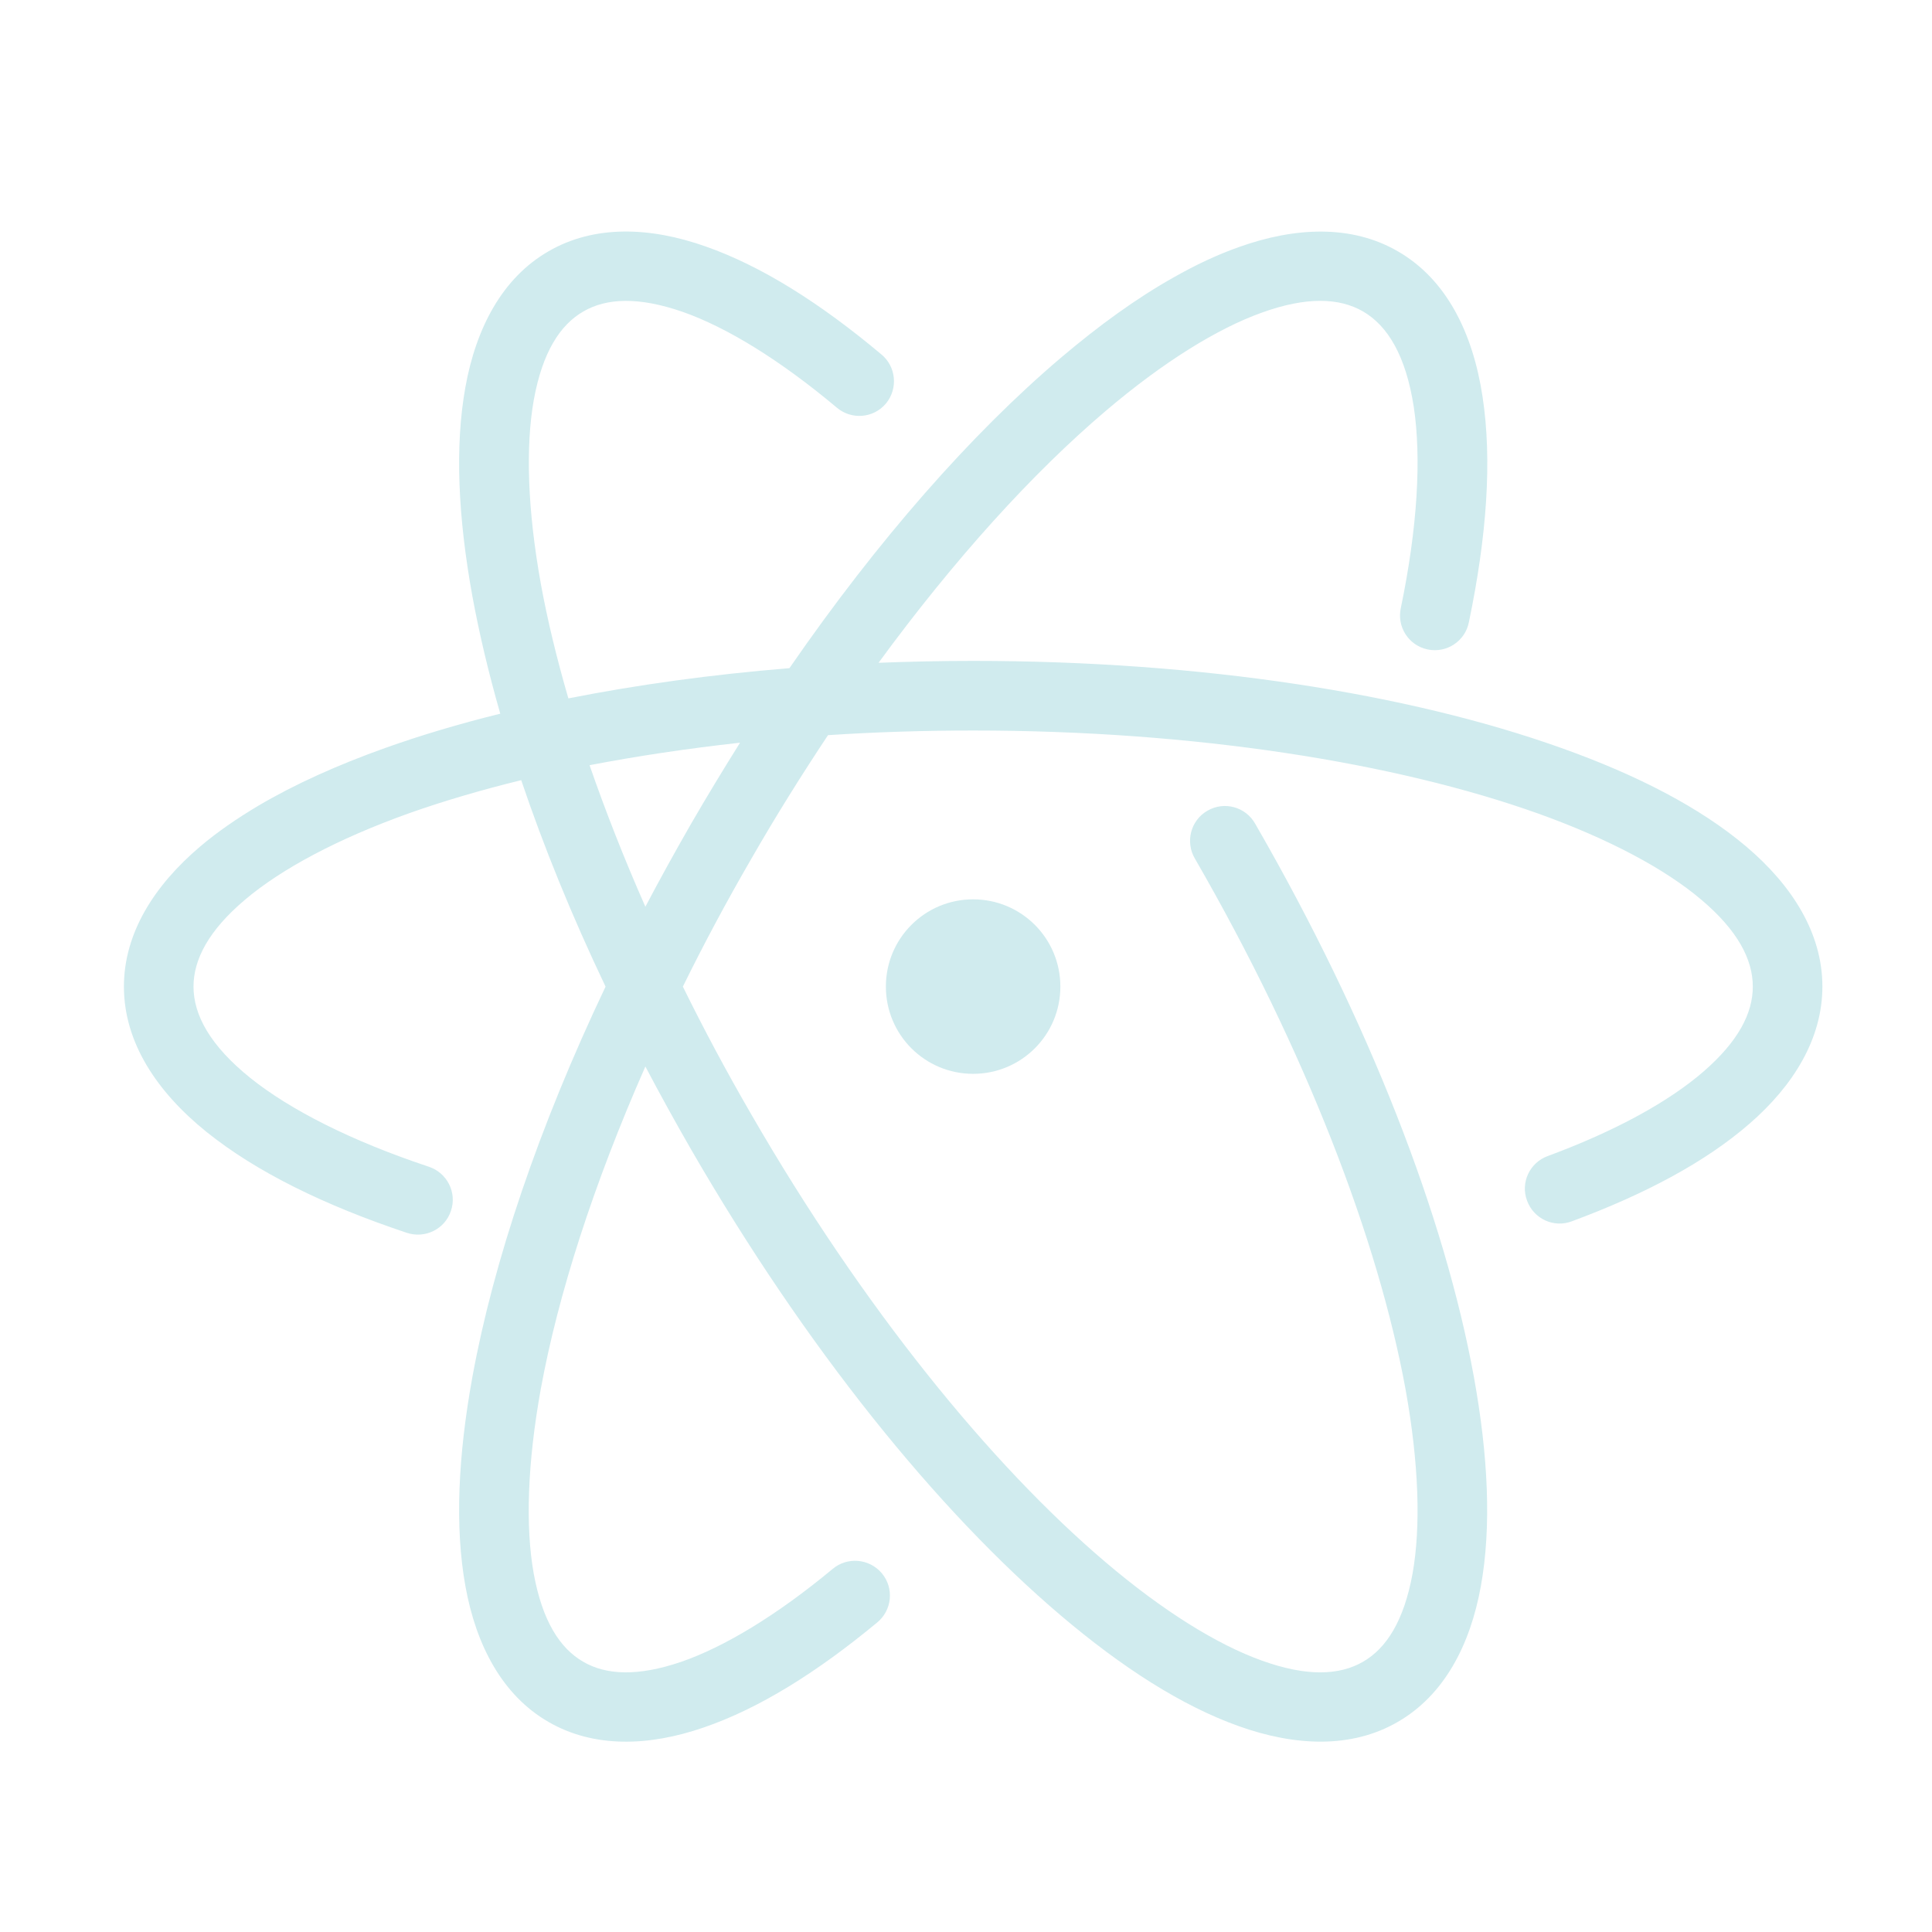 <?xml version="1.0" encoding="UTF-8" standalone="no"?>
<svg
   width="64px"
   height="64px"
   viewBox="0 0 64 64"
   version="1.1"
   id="svg31533"
   sodipodi:docname="atom.svg"
   inkscape:version="1.1 (c68e22c387, 2021-05-23)"
   xmlns:inkscape="http://www.inkscape.org/namespaces/inkscape"
   xmlns:sodipodi="http://sodipodi.sourceforge.net/DTD/sodipodi-0.dtd"
   xmlns="http://www.w3.org/2000/svg"
   xmlns:svg="http://www.w3.org/2000/svg">
  <sodipodi:namedview
     id="namedview9"
     pagecolor="#505050"
     bordercolor="#eeeeee"
     borderopacity="1"
     inkscape:pageshadow="0"
     inkscape:pageopacity="0"
     inkscape:pagecheckerboard="0"
     showgrid="false"
     inkscape:zoom="12.984375"
     inkscape:cx="21.525872"
     inkscape:cy="31.961492"
     inkscape:window-width="2518"
     inkscape:window-height="1398"
     inkscape:window-x="0"
     inkscape:window-y="0"
     inkscape:window-maximized="1"
     inkscape:current-layer="surface1" />
  <defs
     id="defs31537" />
  <g
     id="surface1">
    <path
       style="fill:#d0ebee;fill-opacity:1;fill-rule:nonzero;stroke:none;stroke-width:1.457"
       d="m 18.171,8.324 c -1.531,0.882 -2.401,2.538 -2.754,4.501 -0.353,1.957 -0.245,4.302 0.233,6.936 0.228,1.235 0.535,2.532 0.922,3.881 -1.36,0.336 -2.64,0.717 -3.818,1.138 -1.576,0.563 -2.982,1.195 -4.188,1.906 -0.717,0.427 -1.371,0.876 -1.94,1.36 C 5.107,29.337 4.105,30.913 4.105,32.683 c 0,1.849 1.092,3.488 2.737,4.814 1.65,1.326 3.903,2.43 6.629,3.34 0.609,0.205 1.269,-0.119 1.468,-0.728 0.205,-0.609 -0.131,-1.263 -0.74,-1.462 C 11.645,37.798 9.613,36.768 8.287,35.704 6.967,34.64 6.41,33.627 6.41,32.683 c 0,-0.899 0.501,-1.861 1.707,-2.879 1.201,-1.018 3.061,-2.014 5.411,-2.856 1.138,-0.404 2.39,-0.774 3.738,-1.104 0.74,2.191 1.673,4.489 2.794,6.839 -2.213,4.654 -3.71,9.098 -4.41,12.922 -0.478,2.634 -0.586,4.979 -0.233,6.936 0.353,1.963 1.223,3.619 2.754,4.501 1.496,0.865 3.317,0.814 5.144,0.182 1.826,-0.626 3.744,-1.821 5.735,-3.471 0.501,-0.404 0.575,-1.138 0.165,-1.633 -0.415,-0.495 -1.149,-0.558 -1.639,-0.142 -1.844,1.531 -3.579,2.578 -5.013,3.073 -1.434,0.489 -2.481,0.438 -3.238,0 -0.785,-0.45 -1.36,-1.366 -1.644,-2.919 -0.279,-1.553 -0.211,-3.659 0.233,-6.117 0.569,-3.118 1.747,-6.788 3.465,-10.686 0.478,0.91 0.984,1.826 1.514,2.748 3.795,6.566 8.148,11.955 12.239,15.431 2.043,1.735 4.017,2.999 5.895,3.67 1.872,0.671 3.744,0.751 5.275,-0.137 1.531,-0.882 2.401,-2.538 2.754,-4.501 0.353,-1.957 0.245,-4.302 -0.233,-6.936 -0.962,-5.28 -3.454,-11.75 -7.243,-18.316 -0.313,-0.558 -1.024,-0.757 -1.582,-0.432 -0.558,0.319 -0.74,1.036 -0.415,1.587 3.681,6.373 6.077,12.66 6.976,17.571 0.444,2.458 0.512,4.563 0.233,6.117 -0.284,1.553 -0.859,2.469 -1.644,2.919 -0.78,0.45 -1.861,0.495 -3.346,-0.04 -1.479,-0.529 -3.277,-1.644 -5.178,-3.26 -3.807,-3.232 -8.051,-8.45 -11.733,-14.828 -0.825,-1.422 -1.582,-2.839 -2.27,-4.239 0.688,-1.4 1.445,-2.817 2.27,-4.239 0.819,-1.428 1.673,-2.788 2.538,-4.091 1.559,-0.102 3.164,-0.154 4.808,-0.154 7.363,0 14.003,1.07 18.709,2.748 2.35,0.842 4.211,1.838 5.411,2.856 1.206,1.018 1.707,1.98 1.707,2.879 0,0.882 -0.478,1.809 -1.622,2.805 -1.144,0.996 -2.913,1.974 -5.161,2.805 -0.609,0.216 -0.922,0.888 -0.694,1.485 0.222,0.603 0.893,0.91 1.491,0.677 2.424,-0.899 4.421,-1.963 5.878,-3.232 1.457,-1.263 2.413,-2.817 2.413,-4.541 0,-1.77 -1.001,-3.346 -2.521,-4.637 -1.519,-1.286 -3.602,-2.367 -6.128,-3.266 -5.053,-1.804 -11.898,-2.885 -19.482,-2.885 -1.058,0 -2.105,0.023 -3.135,0.063 2.515,-3.437 5.11,-6.293 7.522,-8.341 1.9,-1.616 3.698,-2.731 5.178,-3.26 1.485,-0.535 2.566,-0.489 3.346,-0.04 0.825,0.478 1.422,1.474 1.684,3.164 0.256,1.696 0.125,3.994 -0.427,6.652 -0.142,0.632 0.256,1.252 0.888,1.383 0.632,0.131 1.246,-0.279 1.366,-0.91 0.592,-2.839 0.774,-5.366 0.45,-7.471 -0.319,-2.105 -1.195,-3.881 -2.805,-4.808 -1.531,-0.888 -3.403,-0.808 -5.275,-0.137 -0.706,0.25 -1.422,0.586 -2.151,1.001 -1.218,0.683 -2.469,1.587 -3.744,2.669 -2.959,2.515 -6.06,6.037 -8.984,10.276 -2.595,0.211 -5.053,0.552 -7.323,1.001 -0.387,-1.331 -0.694,-2.6 -0.91,-3.784 -0.444,-2.458 -0.512,-4.563 -0.233,-6.117 0.284,-1.553 0.859,-2.469 1.644,-2.919 0.768,-0.444 1.832,-0.489 3.289,0.017 1.457,0.512 3.221,1.593 5.093,3.164 0.489,0.421 1.223,0.364 1.639,-0.131 C 29.756,12.87 29.687,12.136 29.187,11.732 27.172,10.042 25.226,8.813 23.377,8.165 21.528,7.51 19.684,7.448 18.171,8.324 Z m 1.36,17.024 c 1.57,-0.302 3.238,-0.552 4.984,-0.745 -0.546,0.871 -1.092,1.77 -1.622,2.686 -0.529,0.922 -1.036,1.838 -1.514,2.748 -0.711,-1.61 -1.326,-3.181 -1.849,-4.689 z m 0,0"
       id="path31528" />
    <path
       style="fill:#d0ebee;fill-opacity:1;fill-rule:nonzero;stroke:none;stroke-width:1.457"
       d="m 32.236,29.792 c 1.599,0 2.89,1.292 2.89,2.89 0,1.599 -1.292,2.89 -2.89,2.89 -1.599,0 -2.89,-1.292 -2.89,-2.89 0,-1.599 1.292,-2.89 2.89,-2.89 z m 0,0"
       id="path31530" />
  </g>
</svg>

